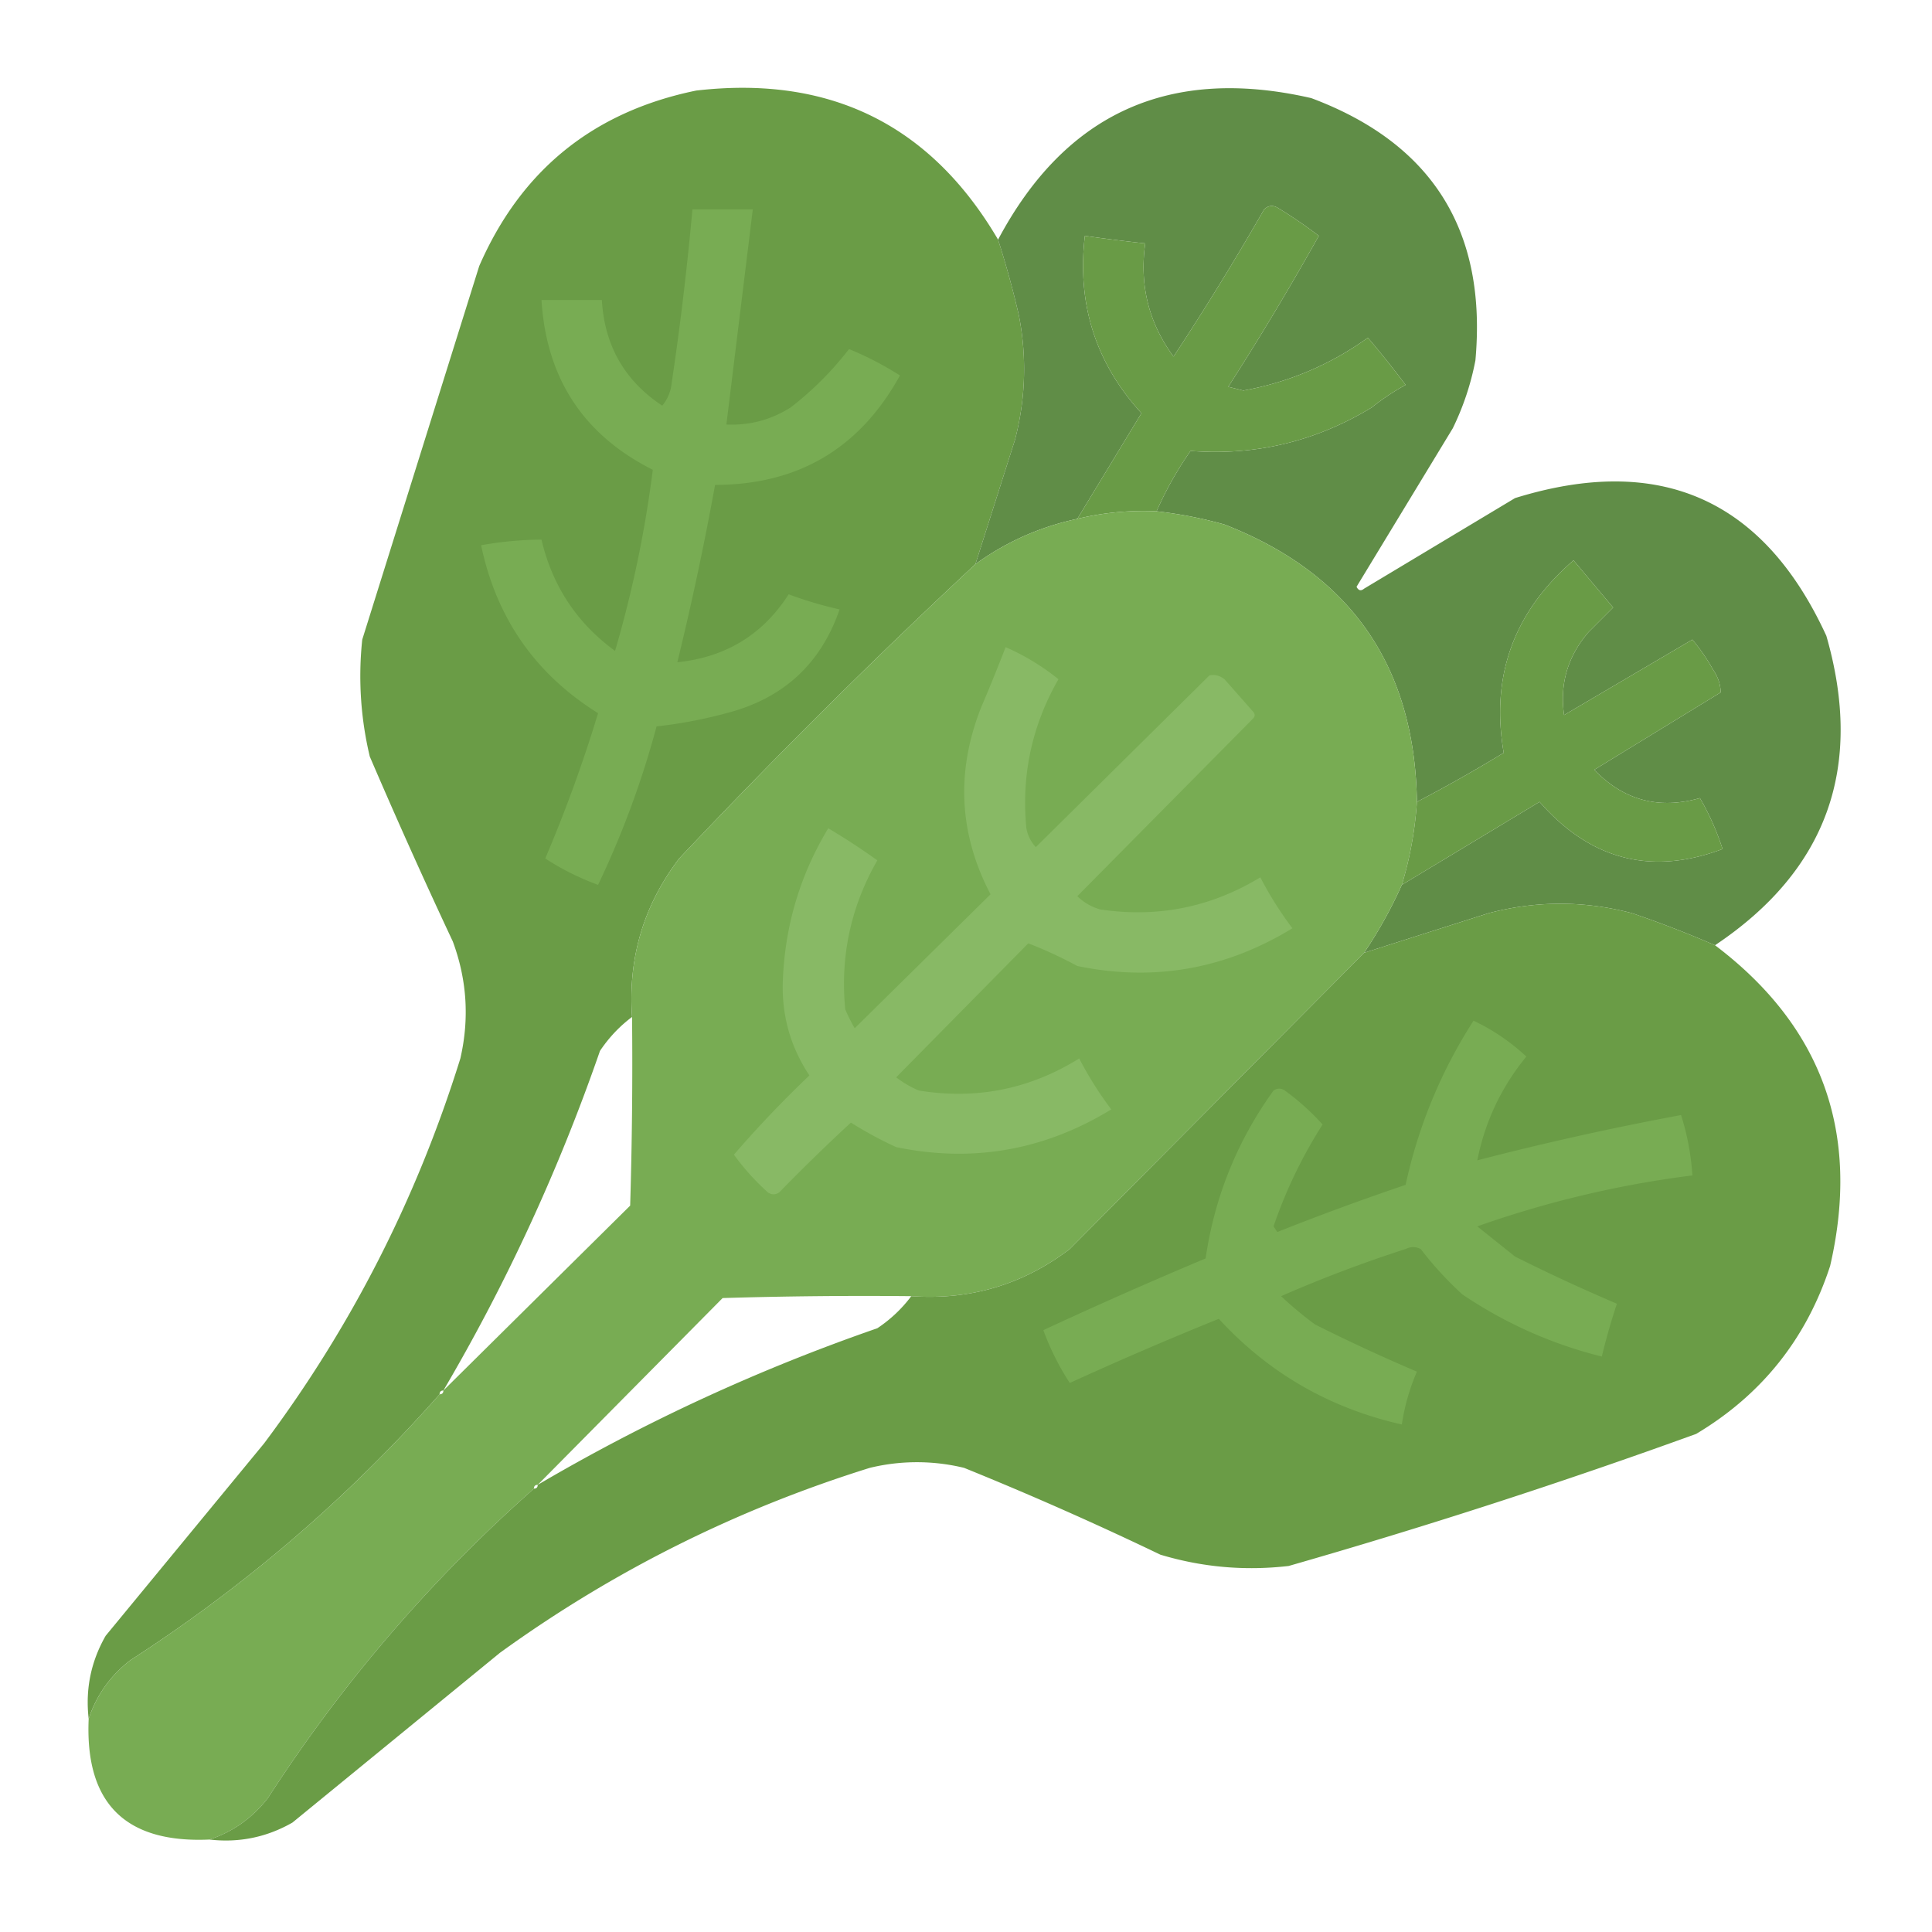 <svg xmlns="http://www.w3.org/2000/svg" width="512" height="512" shape-rendering="geometricPrecision" image-rendering="optimizeQuality" fill-rule="evenodd"><path fill="#6a9c46" d="M264.5 63.5c2.105 6.557 3.938 13.224 5.5 20a74.02 74.02 0 0 1-1 33l-10.5 33c-26.937 25.104-53.104 51.104-78.5 78-9.432 12.386-13.598 26.386-12.5 42-3.304 2.473-6.138 5.473-8.5 9-10.901 31.461-24.734 61.461-41.5 90-.667 0-1 .333-1 1-24.144 27.318-51.477 50.818-82 70.5-5.298 4.127-8.965 9.294-11 15.5-.904-7.84.596-15.173 4.5-22l42-51c23.107-30.877 40.44-64.877 52-102 2.419-10.538 1.753-20.871-2-31-7.608-16.215-14.941-32.548-22-49a91.64 91.64 0 0 1-2-31l31-99c11.087-25.414 30.254-40.914 57.5-46.5 35.466-4.1 62.132 9.067 80 39.5z" opacity=".995"/><path fill="#5f8c46" d="M454.5 250.5a286.74 286.74 0 0 0-22-8.5c-12.667-3.333-25.333-3.333-38 0l-33 10.5a119.25 119.25 0 0 0 10-18l36.5-22c13.505 15.417 29.672 19.584 48.5 12.5-1.523-4.743-3.523-9.243-6-13.5-10.872 3.096-20.205.596-28-7.5l33.5-20.5c-.032-2.098-.699-4.098-2-6a52.11 52.11 0 0 0-5.5-8l-34 20c-1.191-8.267.976-15.601 6.5-22l6.5-6.5-10.5-12.5c-15.832 13.634-21.998 30.634-18.5 51-7.559 4.61-15.226 8.944-23 13-.554-35.95-17.554-60.45-51-73.5-5.926-1.656-11.926-2.823-18-3.5a94.63 94.63 0 0 1 9-16c17.168 1.331 33.168-2.503 48-11.5 2.828-2.248 5.828-4.248 9-6-3.224-4.297-6.557-8.464-10-12.5-9.963 7.149-20.963 11.816-33 14l-4-1c8.398-13.071 16.398-26.405 24-40a123.85 123.85 0 0 0-11-7.5c-1.284-.684-2.451-.517-3.5.5-7.603 13.264-15.603 26.264-24 39-6.559-8.903-9.059-18.903-7.5-30-5.347-.573-10.68-1.24-16-2-2.131 18.083 2.869 33.749 15 47l-17 28c-9.87 2.103-18.87 6.103-27 12l10.5-33a74.02 74.02 0 0 0 1-33c-1.562-6.776-3.395-13.443-5.5-20 17.876-33.59 45.543-46.09 83-37.5 32.102 12.018 46.602 35.185 43.5 69.5a71.51 71.51 0 0 1-6 18l-25.5 42c.502 1.021 1.168 1.188 2 .5l40-24c38.362-11.895 65.862.271 82.5 36.5 10.013 34.816.179 62.149-29.5 82z" opacity=".991"/><path fill="#699b46" d="M306.5 135.5a74.62 74.62 0 0 0-21 2l17-28c-12.131-13.251-17.131-28.917-15-47 5.32.76 10.653 1.427 16 2-1.559 11.097.941 21.097 7.5 30 8.397-12.736 16.397-25.736 24-39 1.049-1.017 2.216-1.184 3.5-.5a123.85 123.85 0 0 1 11 7.5c-7.602 13.595-15.602 26.929-24 40l4 1c12.037-2.184 23.037-6.851 33-14 3.443 4.036 6.776 8.203 10 12.5-3.172 1.752-6.172 3.752-9 6-14.832 8.997-30.832 12.831-48 11.5a94.63 94.63 0 0 0-9 16z"/><g fill="#78ac53"><path d="M183.5 55.5h16l-7 57c6.116.28 11.783-1.22 17-4.5A85.3 85.3 0 0 0 225 92.5c4.72 1.943 9.22 4.276 13.5 7-10.644 19.316-26.977 28.983-49 29a793.27 793.27 0 0 1-10 47c12.825-1.319 22.658-7.319 29.5-18 4.429 1.644 8.929 2.977 13.5 4-4.985 14.479-14.985 23.646-30 27.5-6.12 1.658-12.287 2.825-18.5 3.5-3.888 14.499-9.054 28.499-15.5 42-5.011-1.839-9.678-4.172-14-7 5.356-12.566 10.022-25.399 14-38.5-16.602-10.34-26.935-25.173-31-44.5 5.316-.966 10.649-1.466 16-1.5 2.885 12.284 9.385 22.117 19.5 29.5 4.618-15.797 7.952-31.797 10-48-18.383-9.247-28.216-24.247-29.5-45h16c.701 12.078 6.034 21.411 16 28 1.434-1.72 2.267-3.72 2.5-6 2.284-15.29 4.117-30.624 5.5-46z"/><path d="M306.5 135.5c6.074.677 12.074 1.844 18 3.5 33.446 13.05 50.446 37.55 51 73.5-.499 7.497-1.832 14.831-4 22a119.25 119.25 0 0 1-10 18l-78 78.5c-12.386 9.432-26.386 13.598-42 12.5-16.67-.167-33.337 0-50 .5l-49 49.5c-.667 0-1 .333-1 1-27.23 24.068-50.73 51.401-70.5 82-4.127 5.298-9.294 8.965-15.5 11-22.333 1-33-9.667-32-32 2.035-6.206 5.702-11.373 11-15.5 30.523-19.682 57.856-43.182 82-70.5.667 0 1-.333 1-1l49.5-49c.5-16.663.667-33.33.5-50-1.098-15.614 3.068-29.614 12.5-42 25.396-26.896 51.563-52.896 78.5-78 8.13-5.897 17.13-9.897 27-12a74.62 74.62 0 0 1 21-2z" opacity=".998"/></g><path fill="#699b46" d="M371.5 234.5c2.168-7.169 3.501-14.503 4-22 7.774-4.056 15.441-8.39 23-13-3.498-20.366 2.668-37.366 18.5-51l10.5 12.5-6.5 6.5c-5.524 6.399-7.691 13.733-6.5 22l34-20a52.11 52.11 0 0 1 5.5 8c1.301 1.902 1.968 3.902 2 6L422.5 204c7.795 8.096 17.128 10.596 28 7.5 2.477 4.257 4.477 8.757 6 13.5-18.828 7.084-34.995 2.917-48.5-12.5l-36.5 22z"/><path fill="#88b965" d="M266.5 171.5c5.045 2.212 9.711 5.045 14 8.5-7.027 12.273-9.86 25.439-8.5 39.5a9.9 9.9 0 0 0 2.5 5l46-45.5c1.408-.315 2.741.018 4 1l7.5 8.5c.667.667.667 1.333 0 2l-46.5 47c1.653 1.621 3.653 2.788 6 3.5 15.224 2.289 29.391-.545 42.5-8.5 2.458 4.753 5.292 9.253 8.5 13.5-17.74 10.856-36.74 14.189-57 10-4.357-2.351-8.69-4.351-13-6l-35 35.5c1.836 1.419 3.836 2.586 6 3.5 15.256 2.476 29.423-.357 42.5-8.5 2.458 4.753 5.292 9.253 8.5 13.5-17.73 10.853-36.73 14.186-57 10a103.59 103.59 0 0 1-12-6.5 495.84 495.84 0 0 0-19 18.5c-1 .667-2 .667-3 0-3.383-3.047-6.383-6.38-9-10 6.289-7.291 12.956-14.291 20-21-5.2-7.829-7.533-16.496-7-26 .676-14.193 4.676-27.36 12-39.5a178.1 178.1 0 0 1 13 8.5c-7.03 12.285-9.863 25.451-8.5 39.5.739 1.721 1.573 3.387 2.5 5l36-35.5c-8.372-16.007-9.206-32.507-2.5-49.5a484.7 484.7 0 0 0 6.5-16z"/><path fill="#6a9c46" d="M454.5 250.5c28.459 21.529 38.626 49.863 30.5 85-6.292 19.288-18.125 34.121-35.5 44.5-35.59 12.898-71.59 24.565-108 35-11.57 1.339-22.903.339-34-3-17.098-8.216-34.431-15.883-52-23a52.83 52.83 0 0 0-25 0c-35.445 11.056-68.112 27.389-98 49l-55 45c-6.827 3.904-14.16 5.404-22 4.5 6.206-2.035 11.373-5.702 15.5-11 19.77-30.599 43.27-57.932 70.5-82 .667 0 1-.333 1-1 28.539-16.766 58.539-30.599 90-41.5 3.5-2.334 6.5-5.168 9-8.5 15.614 1.098 29.614-3.068 42-12.5l78-78.5 33-10.5c12.667-3.333 25.333-3.333 38 0a286.74 286.74 0 0 1 22 8.5z" opacity=".995"/><path fill="#78ac53" d="M390.5 270.5c5.082 2.388 9.749 5.555 14 9.5-6.623 8.079-10.956 17.246-13 27.5a788.5 788.5 0 0 1 54-12c1.65 5.194 2.65 10.527 3 16a272.88 272.88 0 0 0-57 13.5l10 8a477.53 477.53 0 0 0 27 12.5c-1.541 4.621-2.874 9.288-4 14-13.29-3.311-25.624-8.811-37-16.5-4.035-3.7-7.702-7.7-11-12-1.333-.667-2.667-.667-4 0-11.24 3.624-22.24 7.79-33 12.5 2.829 2.659 5.829 5.159 9 7.5a477.53 477.53 0 0 0 27 12.5c-1.949 4.51-3.282 9.177-4 14-19.157-4.323-35.323-13.656-48.5-28a972.27 972.27 0 0 0-39.5 17 68.67 68.67 0 0 1-7-14c14.185-6.591 28.519-12.924 43-19 2.383-16.319 8.383-31.153 18-44.5 1-.667 2-.667 3 0a65.07 65.07 0 0 1 10 9 126.02 126.02 0 0 0-13 27l1 1.5a691.74 691.74 0 0 1 34-12.5c3.404-15.632 9.404-30.132 18-43.5z"/></svg>